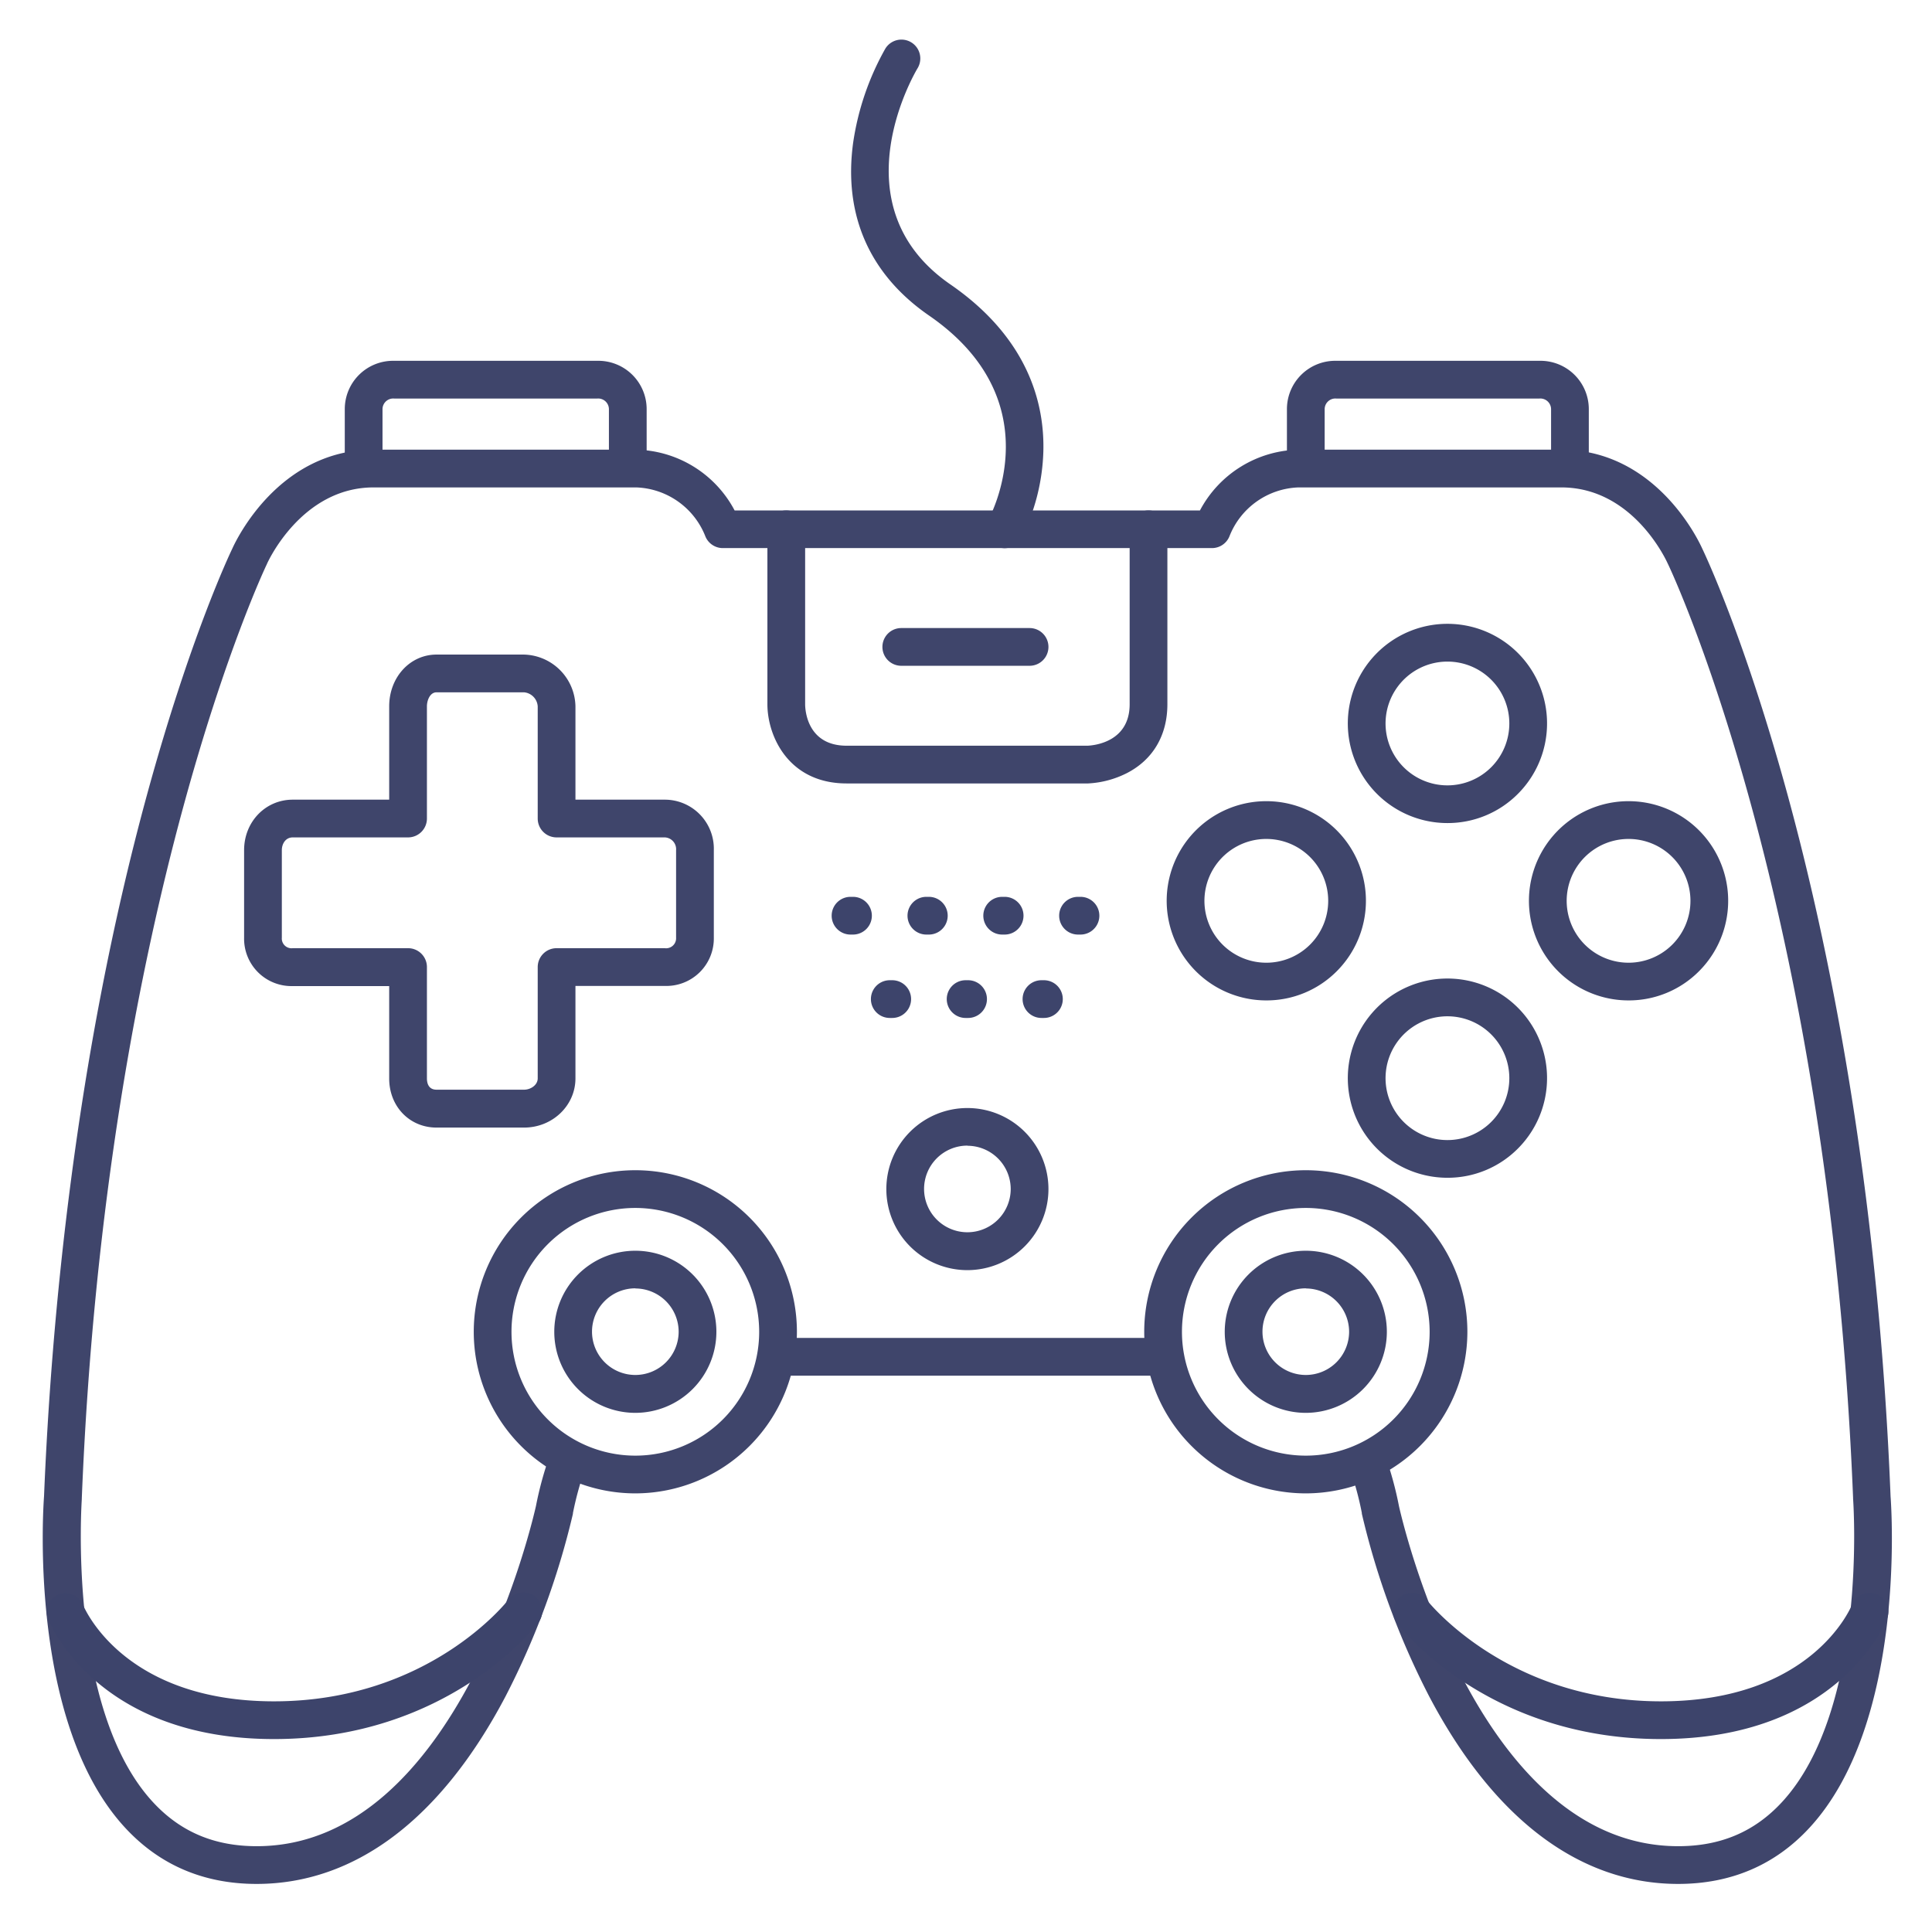 <?xml version="1.0" ?><svg viewBox="0 0 512 512" xmlns="http://www.w3.org/2000/svg"><defs><style>.cls-1{fill:#3f456b;}.cls-2{fill:#3d446b;}</style></defs><title/><g id="Lines"><path class="cls-1" d="M166.37,127.62a5,5,0,0,1-5-5V108.37a2.85,2.85,0,0,0-3.13-2.75H104.49a2.84,2.84,0,0,0-3.12,2.75v14.25a5,5,0,0,1-10,0V108.37a12.8,12.8,0,0,1,13.12-12.75h53.75a12.81,12.81,0,0,1,13.13,12.75v14.25A5,5,0,0,1,166.37,127.62Z"/><path class="cls-1" d="M416.05,127.62a5,5,0,0,1-5-5V108.37a2.85,2.85,0,0,0-3.13-2.75H354.17a2.84,2.84,0,0,0-3.12,2.75v14.25a5,5,0,0,1-10,0V108.37a12.8,12.8,0,0,1,13.12-12.75h53.75a12.81,12.81,0,0,1,13.13,12.75v14.25A5,5,0,0,1,416.05,127.62Z"/><path class="cls-1" d="M308.23,364.57h-102a5,5,0,0,1,0-10h102a5,5,0,0,1,0,10Z"/><path class="cls-1" d="M444.72,499.26c-26.06,0-48.87-17.21-66-49.76a209,209,0,0,1-17.82-48.36c0-.06,0-.13,0-.19a81.48,81.48,0,0,0-3.2-11.76,5,5,0,1,1,9.44-3.3,93.29,93.29,0,0,1,3.6,13.24c.65,2.95,20.48,90.13,74,90.13,11.23,0,20.21-3.81,27.46-11.64,22.88-24.71,18.93-79.86,18.89-80.41a1.28,1.28,0,0,1,0-.19c-6.36-157.81-48.57-246.54-49-247.42l-.09-.18c-.36-.82-9.18-20.25-28.24-20.25H344.1a20.41,20.41,0,0,0-18.3,13,5,5,0,0,1-4.62,3.08H191.55a5,5,0,0,1-4.61-3.08,20.44,20.44,0,0,0-18.35-13H99c-19.19,0-28.15,20-28.24,20.25l-.08.18c-.43.88-42.64,89.61-49,247.42,0,.06,0,.12,0,.19,0,.55-4,55.7,18.89,80.41,7.25,7.83,16.23,11.64,27.46,11.64,53.57,0,73.33-87.18,74-90.13a92.6,92.6,0,0,1,3.79-13.77,5,5,0,0,1,9.42,3.36A84.57,84.57,0,0,0,151.83,401l0,.18A209.53,209.53,0,0,1,134,449.5c-17.1,32.55-39.9,49.76-66,49.76-14,0-25.69-5-34.81-14.86-25.58-27.63-21.78-84.32-21.52-87.87C13.56,350.39,19.81,280.69,39,210.46c11.32-41.35,21.76-63.4,22.6-65.15.93-2.06,12.26-26.14,37.36-26.14h69.41a30.18,30.18,0,0,1,26.31,16.1H318a30.21,30.21,0,0,1,26.3-16.1h69.41c25.11,0,36.44,24.09,37.37,26.14.84,1.76,11.28,23.81,22.6,65.15,10.61,38.77,24,102.53,27.34,186.07.27,3.58,4.06,60.24-21.51,87.87C470.41,494.26,458.7,499.26,444.72,499.26Z"/><path class="cls-1" d="M346.05,395.76a42.82,42.82,0,1,1,42.82-42.82A42.87,42.87,0,0,1,346.05,395.76Zm0-75.64a32.82,32.82,0,1,0,32.82,32.82A32.85,32.85,0,0,0,346.05,320.12Z"/><path class="cls-1" d="M168.37,395.76a42.82,42.82,0,1,1,42.82-42.82A42.87,42.87,0,0,1,168.37,395.76Zm0-75.64a32.82,32.82,0,1,0,32.82,32.82A32.85,32.85,0,0,0,168.37,320.12Z"/><path class="cls-1" d="M168.37,374.42a21.48,21.48,0,1,1,21.48-21.48A21.5,21.5,0,0,1,168.37,374.42Zm0-33a11.48,11.48,0,1,0,11.48,11.48A11.49,11.49,0,0,0,168.37,341.46Z"/><path class="cls-1" d="M346.05,374.42a21.48,21.48,0,1,1,21.48-21.48A21.5,21.5,0,0,1,346.05,374.42Zm0-33a11.48,11.48,0,1,0,11.48,11.48A11.49,11.49,0,0,0,346.05,341.46Z"/><path class="cls-1" d="M256.37,336.6a21.48,21.48,0,1,1,21.48-21.48A21.5,21.5,0,0,1,256.37,336.6Zm0-33a11.48,11.48,0,1,0,11.48,11.48A11.49,11.49,0,0,0,256.37,303.64Z"/><path class="cls-1" d="M288.37,207.62h-64c-15.41,0-21-12.56-21-21V140.27a5,5,0,1,1,10,0v46.35c0,1.8.68,11,11,11h63.89c1.95-.1,11.11-1.1,11.11-11V140.27a5,5,0,1,1,10,0v46.35c0,8.21-3.8,14.69-10.71,18.25a25.58,25.58,0,0,1-10.14,2.74Z"/><path class="cls-2" d="M72.62,460.87c-46.87,0-59.42-30.62-59.93-31.93a5,5,0,0,1,9.3-3.67c.45,1.11,10.92,25.6,50.63,25.6,41.05,0,61.76-26.52,62-26.79a5,5,0,1,1,7.94,6.07C141.58,431.4,118.56,460.87,72.62,460.87Z"/><path class="cls-2" d="M440.14,460.87c-45.95,0-69-29.47-69.92-30.72a5,5,0,0,1,7.95-6.07c.2.26,21.15,26.79,62,26.79,39.76,0,50.21-24.56,50.63-25.61a5,5,0,0,1,9.3,3.68C499.56,430.25,487,460.87,440.14,460.87Z"/><path class="cls-1" d="M383.59,218.12a26.4,26.4,0,1,1,18.66-7.73h0A26.23,26.23,0,0,1,383.59,218.12Zm0-42.79a16.4,16.4,0,1,0,11.59,28h0a16.4,16.4,0,0,0-11.59-28Z"/><path class="cls-1" d="M383.59,312.12a26.4,26.4,0,1,1,18.66-7.73h0A26.23,26.23,0,0,1,383.59,312.12Zm0-42.79a16.4,16.4,0,1,0,11.59,28h0a16.4,16.4,0,0,0-11.59-28Z"/><path class="cls-1" d="M335.59,265.12a26.4,26.4,0,1,1,18.66-7.73h0A26.23,26.23,0,0,1,335.59,265.12Zm0-42.79a16.4,16.4,0,1,0,11.59,28h0a16.4,16.4,0,0,0-11.59-28Z"/><path class="cls-1" d="M431.59,265.12a26.4,26.4,0,1,1,18.66-7.73h0A26.23,26.23,0,0,1,431.59,265.12Zm0-42.79a16.4,16.4,0,1,0,11.59,28h0a16.4,16.4,0,0,0-11.59-28Z"/><path class="cls-1" d="M138.89,298.82h-23.2c-7.16,0-12.55-5.61-12.55-13v-24.5H77.58a12.55,12.55,0,0,1-12.89-12.79V225.3c0-7.51,5.66-13.38,12.89-13.38h25.56V187.18c0-7.69,5.51-13.71,12.55-13.71h23.2a14,14,0,0,1,13.61,13.71v24.74h23.67a13,13,0,0,1,13,13.38v23.19a12.58,12.58,0,0,1-13,12.79H152.5v24.5C152.5,293,146.4,298.82,138.89,298.82Zm-61.31-76.9c-1.9,0-2.89,1.7-2.89,3.38v23.19a2.58,2.58,0,0,0,2.89,2.79h30.56a5,5,0,0,1,5,5v29.5c0,1.13.33,3,2.55,3h23.2c1.74,0,3.61-1.23,3.61-3v-29.5a5,5,0,0,1,5-5h28.67a2.65,2.65,0,0,0,3-2.79V225.3a3.13,3.13,0,0,0-3-3.38H147.5a5,5,0,0,1-5-5V187.18a4,4,0,0,0-3.61-3.71h-23.2c-1.76,0-2.55,2.17-2.55,3.71v29.74a5,5,0,0,1-5,5Z"/><path class="cls-1" d="M272.85,176.44h-34a5,5,0,0,1,0-10h34a5,5,0,0,1,0,10Z"/><path class="cls-1" d="M266.24,145.27a5,5,0,0,1-4.36-7.45c.7-1.27,17-31.68-15.68-54.2C230.45,72.75,223.5,57,226.08,37.91a71.85,71.85,0,0,1,8.53-25,5,5,0,0,1,8.56,5.17c-.92,1.53-21.39,36.55,8.7,57.3,20.94,14.45,24.95,32,24.63,44.2a54.22,54.22,0,0,1-5.9,23.13A5,5,0,0,1,266.24,145.27Z"/></g><g id="Outline"><path class="cls-2" d="M286.34,247.67h-.65a5,5,0,0,1,0-10h.65a5,5,0,0,1,0,10Z"/><path class="cls-2" d="M276.64,269.77H276a5,5,0,0,1,0-10h.65a5,5,0,0,1,0,10Z"/><path class="cls-2" d="M266.24,247.67h-.65a5,5,0,0,1,0-10h.65a5,5,0,0,1,0,10Z"/><path class="cls-2" d="M256.55,269.77h-.65a5,5,0,1,1,0-10h.65a5,5,0,0,1,0,10Z"/><path class="cls-2" d="M246.15,247.67h-.65a5,5,0,0,1,0-10h.65a5,5,0,0,1,0,10Z"/><path class="cls-2" d="M236.45,269.77h-.65a5,5,0,0,1,0-10h.65a5,5,0,0,1,0,10Z"/><path class="cls-2" d="M226.05,247.67h-.65a5,5,0,0,1,0-10h.65a5,5,0,0,1,0,10Z"/></g></svg>
